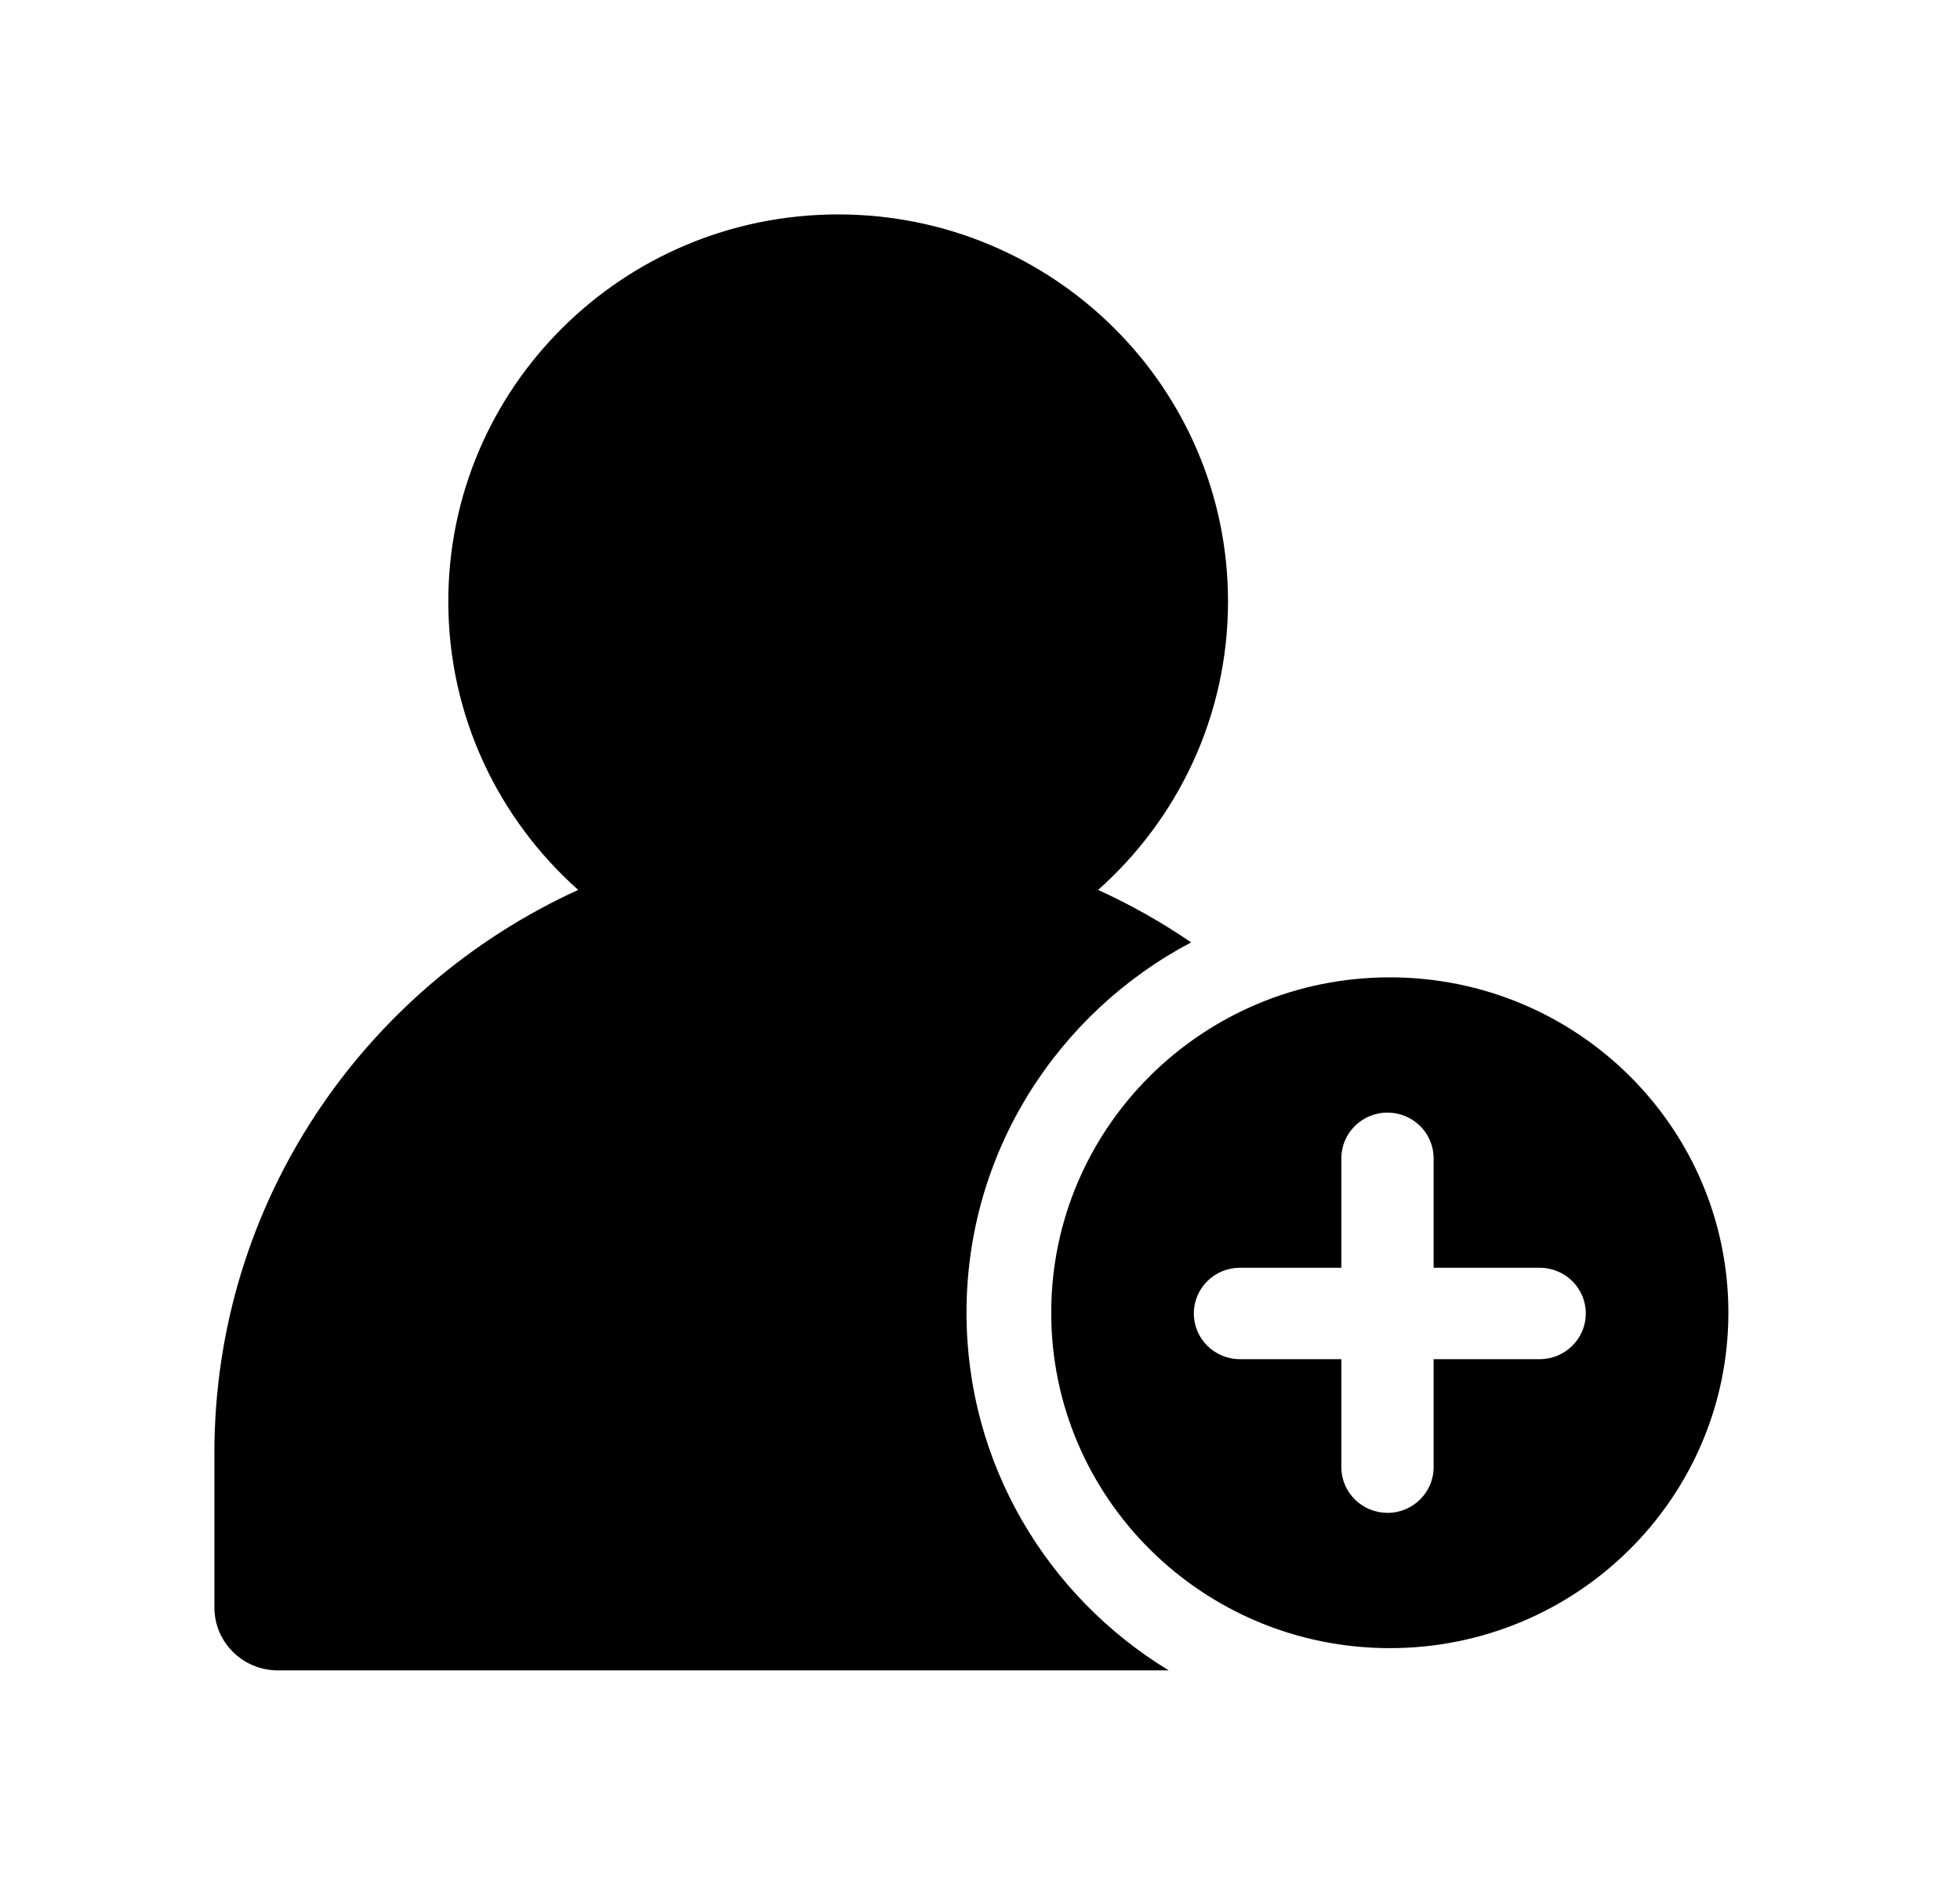 <?xml version="1.0" standalone="no"?><!DOCTYPE svg PUBLIC "-//W3C//DTD SVG 1.1//EN" "http://www.w3.org/Graphics/SVG/1.1/DTD/svg11.dtd"><svg t="1533212197693" class="icon" style="" viewBox="0 0 1065 1024" version="1.1" xmlns="http://www.w3.org/2000/svg" p-id="6982" xmlns:xlink="http://www.w3.org/1999/xlink" width="26.001" height="25"><defs><style type="text/css"></style></defs><path d="M525.163 713.187c0-87.17 49.454-162.902 122.07-201.203-15.915-10.869-32.827-20.424-50.546-28.508 43.316-38.507 70.574-94.431 70.574-156.7C667.276 210.639 572.434 116.492 455.427 116.492c-116.991 0-211.834 94.147-211.834 210.284 0 62.269 27.274 118.194 70.59 156.7C197.508 536.648 116.492 653.639 116.492 789.409l0 83.911C116.492 892.21 131.949 907.508 150.996 907.508L635.082 907.508C569.143 867.451 525.163 795.405 525.163 713.187zM755.174 530.984c-101.598 0-183.974 81.585-183.974 182.218 0 100.633 82.376 182.218 183.974 182.218S939.148 813.82 939.148 713.187C939.148 612.554 856.788 530.984 755.174 530.984zM836.617 738.42l-57.633 0 0 58.678c0 13.795-11.343 24.933-25.265 24.822-13.764-0.111-24.87-11.185-24.87-24.822l0-58.678-55.102 0c-13.922 0-25.17-11.232-25.059-25.028 0.111-13.637 11.296-24.632 25.059-24.632l55.102 0 0-59.469c0-13.795 11.343-24.933 25.265-24.822 13.764 0.111 24.87 11.201 24.87 24.822l0 59.469 57.633 0c13.922 0 25.17 11.232 25.059 25.028C861.566 727.425 850.381 738.42 836.617 738.42z" p-id="6983"></path></svg>